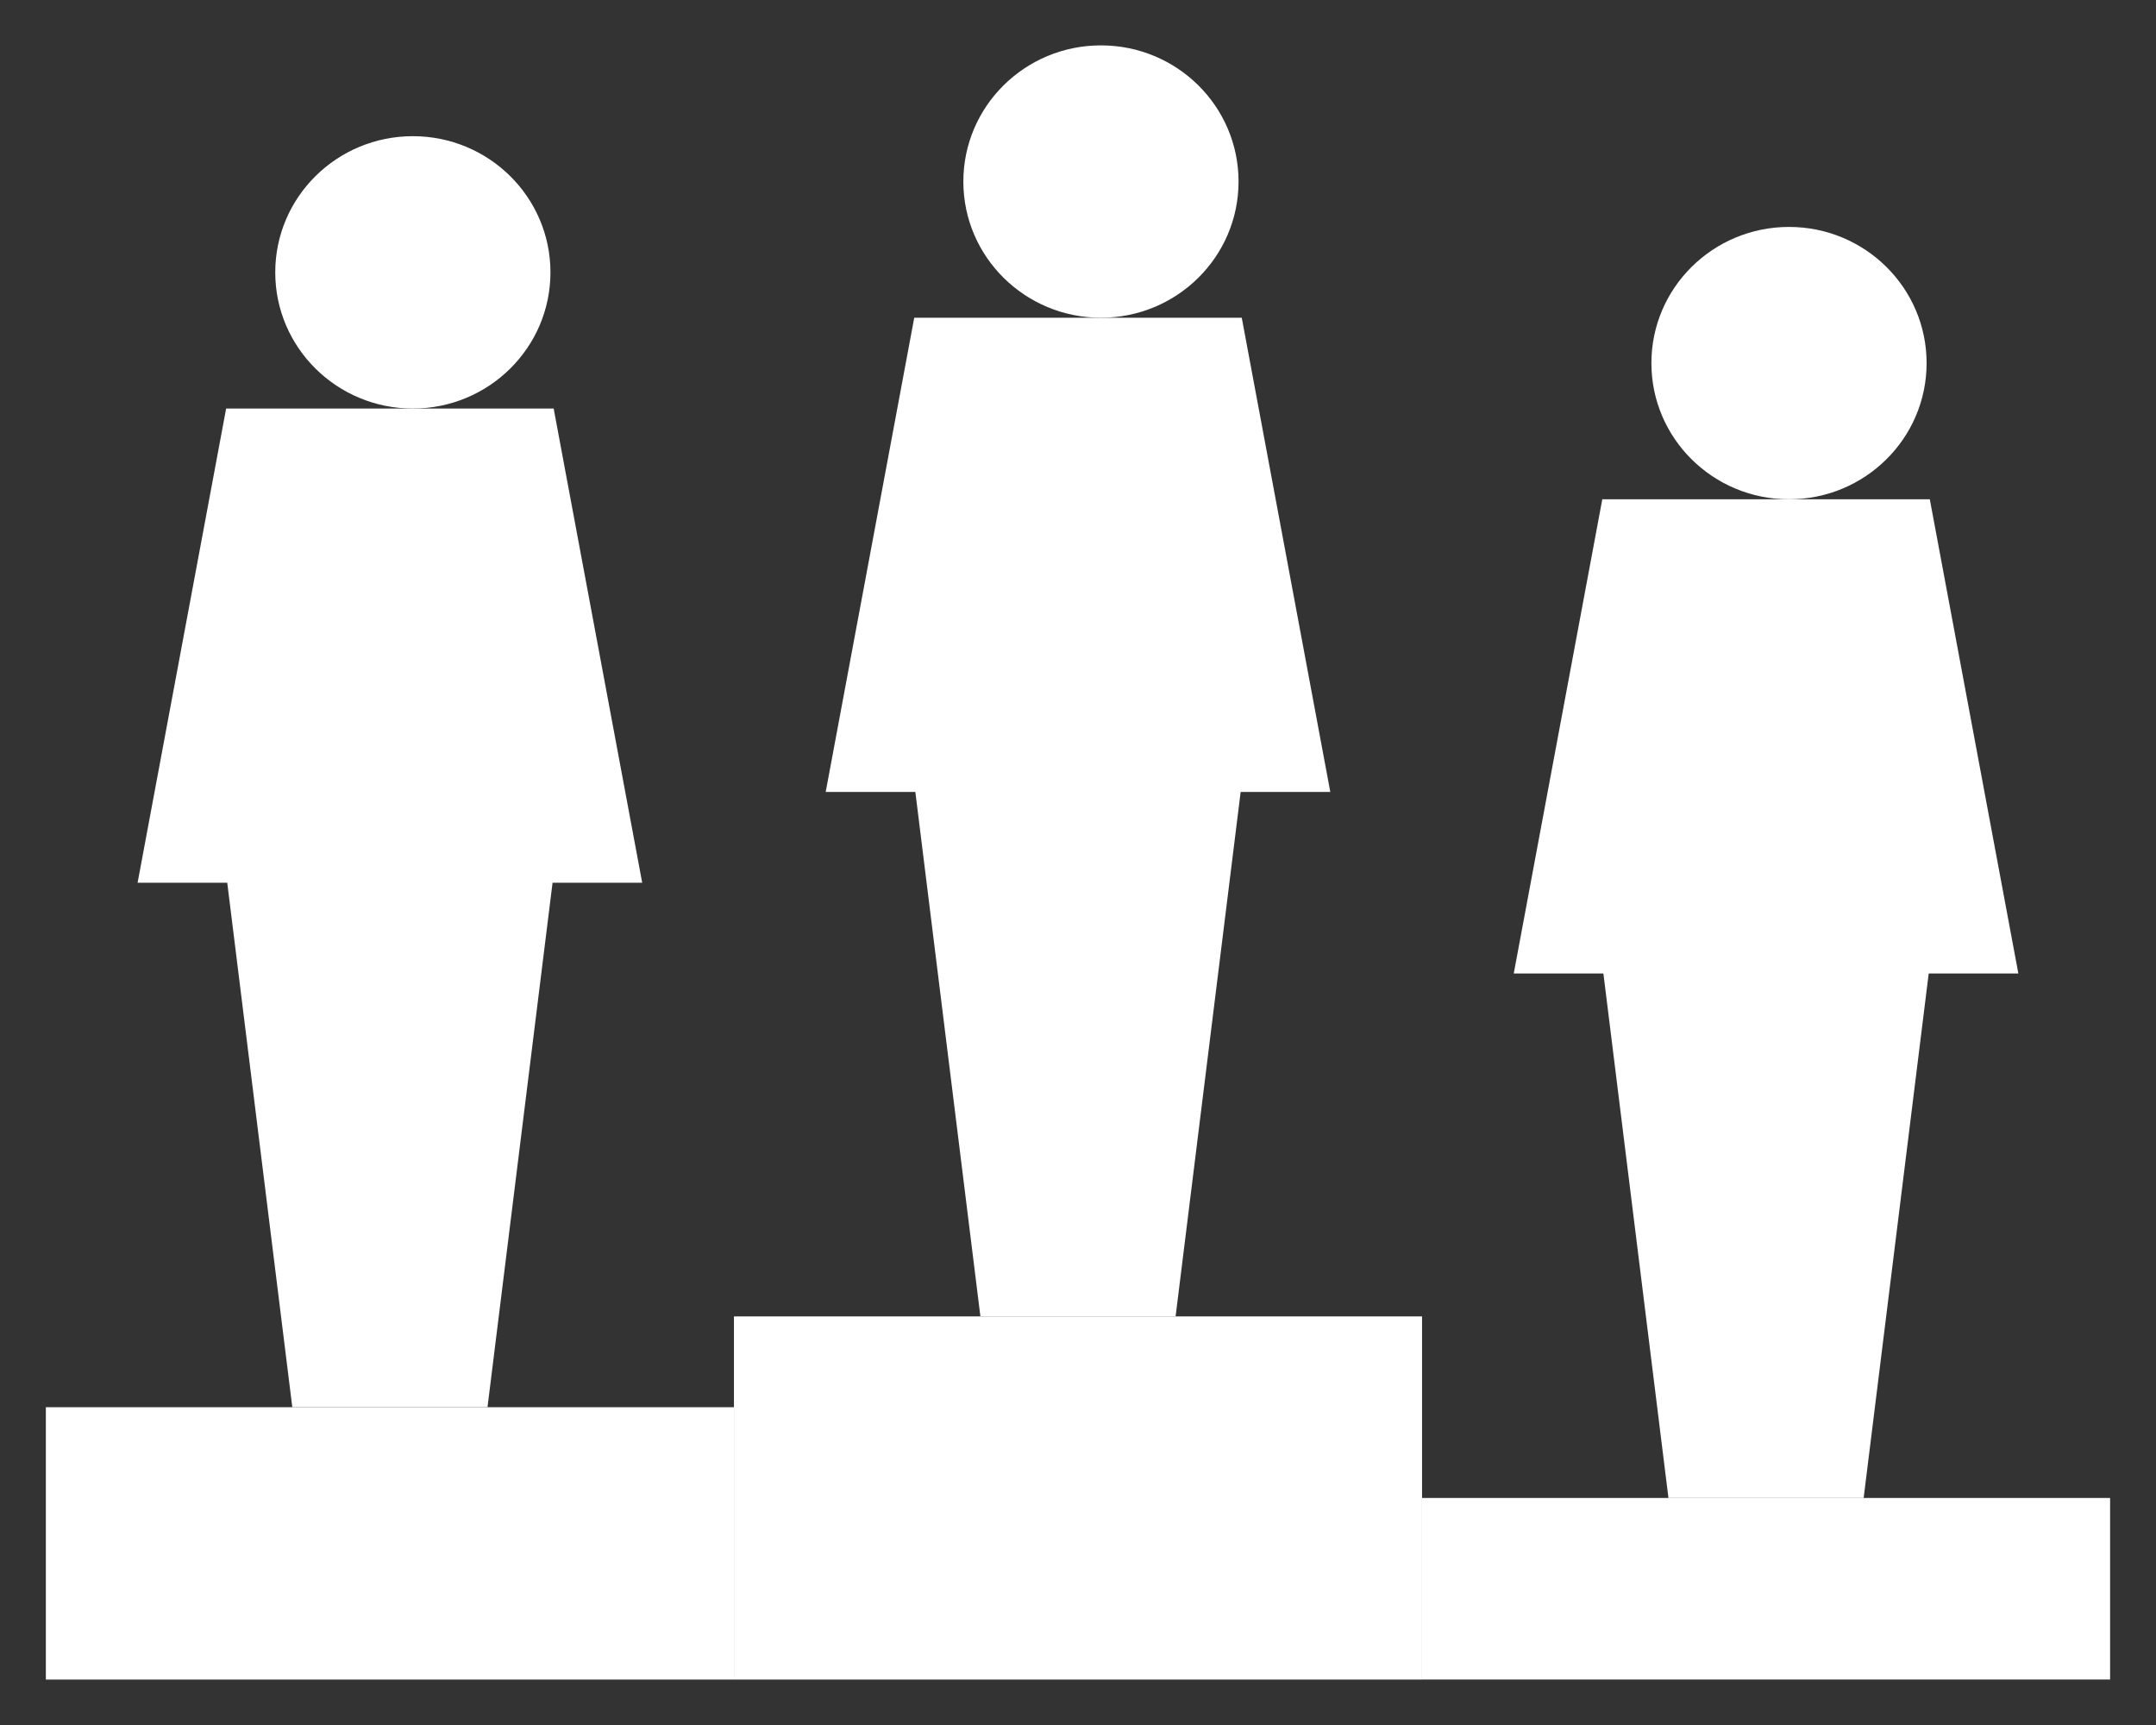<?xml version="1.0" encoding="UTF-8"?>
<svg width="45px" height="36px" viewBox="0 0 45 36" version="1.1" xmlns="http://www.w3.org/2000/svg" xmlns:xlink="http://www.w3.org/1999/xlink">
    <rect x="0" y="0" width="45" height="36" fill="#333333" stroke="none"/>
    <!-- Generator: Sketch 47.1 (45422) - http://www.bohemiancoding.com/sketch -->
    <title>standings</title>
    <desc>Created with Sketch.</desc>
    <defs></defs>
    <g id="MockUp" stroke="none" stroke-width="1" fill="none" fill-rule="evenodd">
        <g id="Drawer-Style-Nav-Copy" transform="translate(-83, -302)" fill="#FFFFFF">
            <g id="standings" transform="translate(83, 302)">
                <g id="Standings" transform="translate(0.957, 0.947)">
                    <g id="Group-2" transform="translate(14.362, 0)">
                        <g id="Group" transform="translate(1.915, 0)">
                            <ellipse id="Oval" cx="5.745" cy="2.842" rx="2.872" ry="2.842"></ellipse>
                            <path d="M8.661,15.58 L10.532,15.58 L8.684,5.684 L1.848,5.684 L0,15.58 L1.871,15.58 L3.229,26.526 L7.303,26.526 L8.661,15.58 Z" id="Combined-Shape"></path>
                        </g>
                        <rect id="Rectangle-4" x="0" y="26.526" width="14.362" height="7.579"></rect>
                    </g>
                    <g id="Group-2-Copy-2" transform="translate(0, 1.895)">
                        <g id="Group" transform="translate(1.915, 0)">
                            <ellipse id="Oval" cx="5.745" cy="2.842" rx="2.872" ry="2.842"></ellipse>
                            <path d="M8.661,15.58 L10.532,15.58 L8.684,5.684 L1.848,5.684 L0,15.58 L1.871,15.58 L3.229,26.526 L7.303,26.526 L8.661,15.58 Z" id="Combined-Shape"></path>
                        </g>
                        <rect id="Rectangle-4" x="0" y="26.526" width="14.362" height="5.684"></rect>
                    </g>
                    <g id="Group-2-Copy" transform="translate(28.723, 3.789)">
                        <g id="Group" transform="translate(1.915, 0)">
                            <ellipse id="Oval" cx="5.745" cy="2.842" rx="2.872" ry="2.842"></ellipse>
                            <path d="M8.661,15.58 L10.532,15.58 L8.684,5.684 L1.848,5.684 L0,15.58 L1.871,15.58 L3.229,26.526 L7.303,26.526 L8.661,15.58 Z" id="Combined-Shape"></path>
                        </g>
                        <rect id="Rectangle-4" x="0" y="26.526" width="14.362" height="3.789"></rect>
                    </g>
                </g>
            </g>
        </g>
    </g>
</svg>